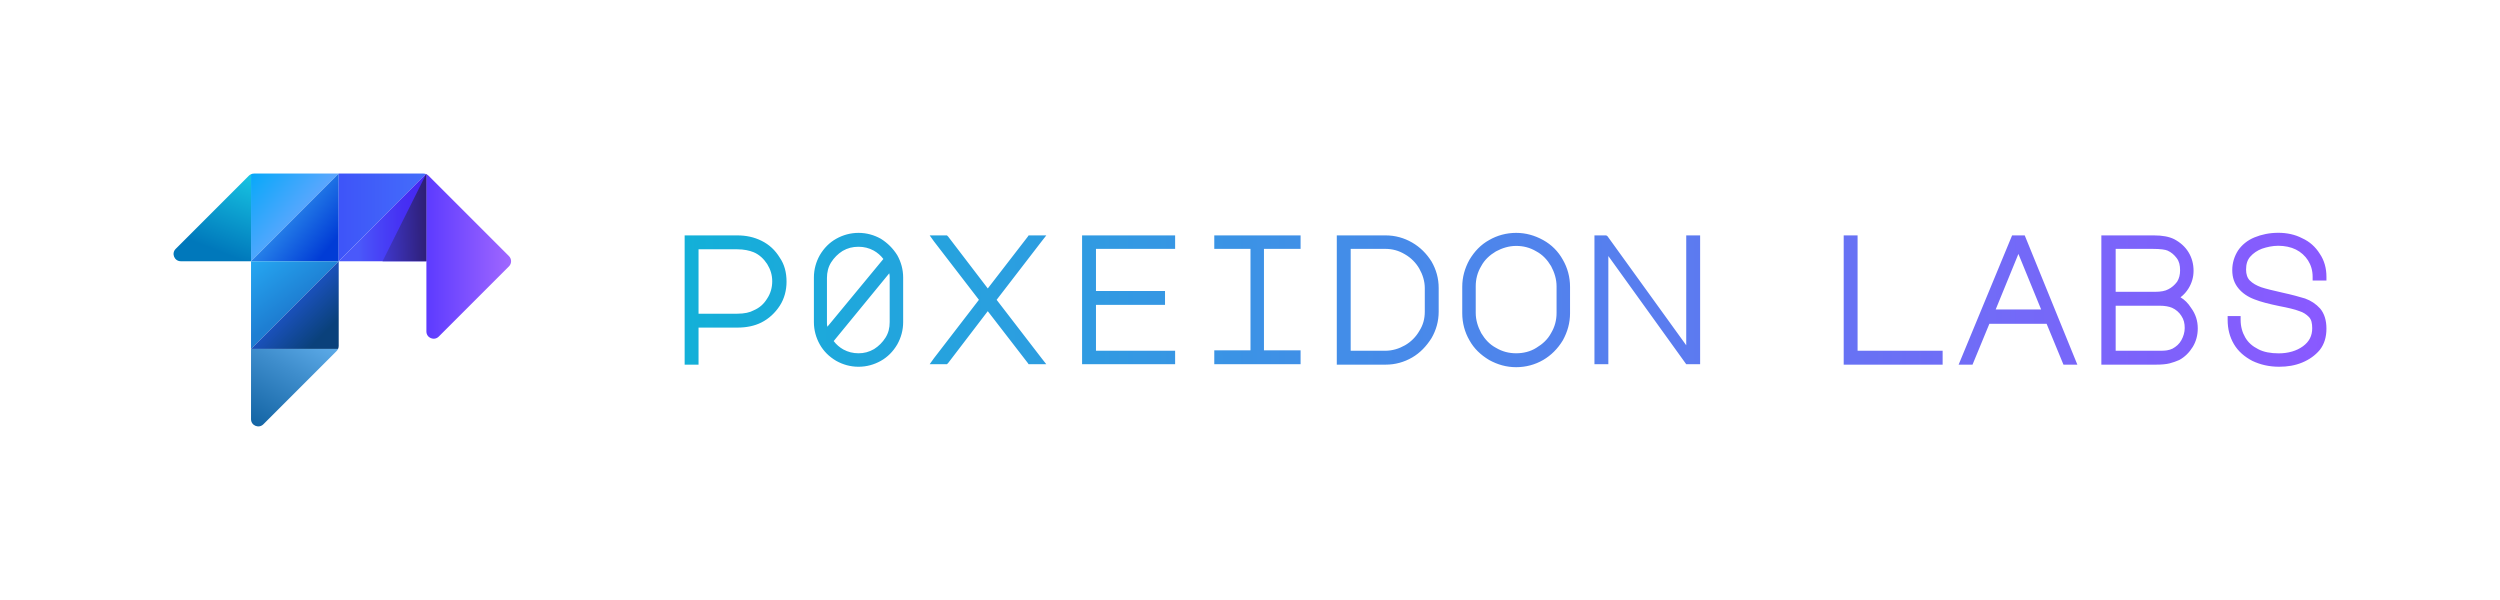 <?xml version="1.0" encoding="utf-8"?>
<!-- Generator: Adobe Illustrator 27.0.0, SVG Export Plug-In . SVG Version: 6.00 Build 0)  -->
<svg version="1.1" xmlns="http://www.w3.org/2000/svg" xmlns:xlink="http://www.w3.org/1999/xlink" x="0px" y="0px"
	 viewBox="0 0 592.259 142.131" style="enable-background:new 0 0 592.259 142.131;" xml:space="preserve">
<style type="text/css">
	.st0{display:none;}
	.st1{display:inline;}
	.st2{fill:#FFFFFF;}
	.st3{fill:url(#logo-type_00000075147731255757547520000012431437546984928959_);}
	.st4{fill:url(#SVGID_1_);}
	.st5{fill:url(#SVGID_00000013878850708651105280000000977796058589782161_);}
	.st6{fill:url(#SVGID_00000018205950730847856580000003850745561729506222_);}
	.st7{fill:url(#SVGID_00000057870640589893012250000012944253017445584518_);}
	.st8{fill:url(#SVGID_00000150086176858180988630000012232232136954664359_);}
	.st9{fill:url(#SVGID_00000059268511303158109040000014784912725105971634_);}
	.st10{fill:url(#SVGID_00000165920005251102520230000016054003713033397890_);}
	.st11{fill:url(#SVGID_00000030480095448279209320000008785927546069389473_);}
	.st12{fill:url(#SVGID_00000093142585487689884650000017514649877478288295_);}
	.st13{fill:url(#SVGID_00000139270334174359967320000004997558145646369177_);}
</style>
<g id="black" class="st0">
	<g id="logo-type_3_" class="st1">
		<path d="M180.448,57.063c-1.795-0.898-3.69-1.297-5.785-1.297h-11.57h-0.898v0.898v28.825v0.898
			h0.898h1.496h0.898v-0.898v-7.88h9.176c2.194,0,4.089-0.399,5.685-1.197
			c1.795-0.898,3.291-2.294,4.389-3.99s1.596-3.69,1.596-5.685c0-2.194-0.499-4.089-1.596-5.685
			C183.639,59.257,182.243,57.961,180.448,57.063z M174.663,74.318h-9.176V59.058h9.176
			c1.596,0,2.892,0.299,3.89,0.698c1.396,0.598,2.394,1.596,3.192,2.793
			c0.798,1.297,1.197,2.593,1.197,4.089c0,1.496-0.399,2.893-1.197,4.089
			c-0.798,1.297-1.795,2.194-3.192,2.793C177.655,74.019,176.358,74.318,174.663,74.318z"/>
		<path d="M208.674,56.564c-1.596-0.898-3.391-1.396-5.286-1.396s-3.69,0.499-5.286,1.396
			c-1.596,0.898-2.892,2.194-3.89,3.89c-0.898,1.596-1.396,3.391-1.396,5.286v10.572
			c0,1.895,0.499,3.69,1.396,5.286s2.194,2.892,3.89,3.89c1.596,0.898,3.391,1.396,5.286,1.396
			s3.69-0.499,5.286-1.396c1.596-0.898,2.892-2.194,3.89-3.89
			c0.898-1.596,1.396-3.391,1.396-5.286V65.741c0-1.895-0.499-3.69-1.396-5.286
			C211.566,58.858,210.27,57.562,208.674,56.564z M203.388,58.46c1.297,0,2.493,0.299,3.591,0.898
			c0.898,0.499,1.696,1.197,2.294,1.995L196.007,77.41c-0.1-0.399-0.1-0.698-0.1-0.997V65.84
			c0-1.297,0.299-2.593,0.997-3.69s1.596-1.995,2.693-2.693
			C200.795,58.759,201.991,58.46,203.388,58.46z M203.388,83.694c-1.297,0-2.493-0.299-3.591-0.898
			c-0.898-0.499-1.696-1.197-2.294-1.995l13.166-16.058c0.1,0.399,0.1,0.698,0.1,0.997v10.572
			c0,1.396-0.299,2.593-0.997,3.69c-0.698,1.097-1.596,1.995-2.693,2.693
			C205.881,83.394,204.684,83.694,203.388,83.694z"/>
		<path d="M236.102,71.027l10.672-13.864l1.097-1.396h-1.795h-1.995h-0.399l-0.199,0.299l-9.475,12.268
			l-9.376-12.268l-0.299-0.299h-0.399h-1.995h-1.696l0.997,1.396l10.672,13.864l-10.672,13.864
			l-0.997,1.396h1.696h1.995h0.399l0.299-0.299l9.376-12.268l9.475,12.268l0.199,0.299h0.399h1.995
			h1.795l-1.097-1.396L236.102,71.027z"/>
		<path d="M257.247,55.767h-0.898v0.798v28.924v0.798h0.898h20.347h0.798v-0.798v-1.596V83.095h-0.798
			h-17.953V72.224h15.459h0.898v-0.898v-1.496V68.932h-0.898h-15.459v-9.974h17.953h0.798v-0.798v-1.596
			v-0.798h-0.798H257.247z"/>
		<path d="M288.565,55.767h-0.898v0.798v1.596v0.798h0.898h7.68v24.037h-7.68h-0.898v0.898v1.496
			v0.898h0.898h18.651h0.898v-0.898v-1.496v-0.898h-0.898h-7.78V58.958h7.78h0.898v-0.798v-1.596
			v-0.798h-0.898H288.565z"/>
		<path d="M334.545,57.462c-1.895-1.097-3.99-1.696-6.284-1.696h-10.672h-0.898v0.898v28.825v0.898
			h0.898h10.672c2.294,0,4.389-0.598,6.284-1.695c1.895-1.097,3.391-2.693,4.588-4.588
			c1.097-1.895,1.696-3.99,1.696-6.284v-5.585c0-2.294-0.598-4.389-1.696-6.284
			C337.936,60.055,336.44,58.559,334.545,57.462z M319.983,58.958h8.179
			c1.696,0,3.192,0.399,4.688,1.297c1.396,0.798,2.593,1.995,3.391,3.391
			c0.798,1.396,1.297,2.992,1.297,4.588v5.585c0,1.696-0.399,3.192-1.297,4.588
			c-0.798,1.396-1.995,2.593-3.391,3.391c-1.396,0.798-2.992,1.297-4.688,1.297h-8.179V58.958z"/>
		<path d="M365.564,56.864c-1.995-1.097-4.089-1.696-6.383-1.696s-4.488,0.598-6.383,1.696
			c-1.995,1.097-3.491,2.693-4.688,4.688c-1.097,1.995-1.696,4.089-1.696,6.383v6.284
			c0,2.294,0.598,4.488,1.696,6.383c1.097,1.995,2.693,3.491,4.688,4.688
			c1.995,1.097,4.089,1.696,6.383,1.696s4.488-0.598,6.383-1.696
			c1.895-1.097,3.491-2.693,4.688-4.688c1.097-1.995,1.696-4.089,1.696-6.383v-6.284
			c0-2.294-0.598-4.488-1.696-6.383C369.155,59.557,367.559,57.961,365.564,56.864z M359.181,83.694
			c-1.696,0-3.291-0.399-4.788-1.297c-1.496-0.798-2.593-1.995-3.491-3.491
			c-0.798-1.496-1.297-3.092-1.297-4.787v-6.284c0-1.696,0.399-3.291,1.297-4.788
			c0.798-1.496,1.995-2.593,3.491-3.491c1.496-0.798,3.092-1.297,4.788-1.297
			c1.696,0,3.291,0.399,4.787,1.297c1.496,0.798,2.593,1.995,3.491,3.491
			c0.798,1.496,1.297,3.092,1.297,4.788v6.284c0,1.696-0.399,3.291-1.297,4.787
			c-0.798,1.496-1.995,2.593-3.491,3.491C362.572,83.295,360.876,83.694,359.181,83.694z"/>
		<path d="M400.372,55.767h-0.898v0.798v25.234l-18.651-25.832l-0.299-0.199h-0.299h-1.596h-0.898v0.798
			v28.924v0.798h0.898h1.496h0.898v-0.798V60.654l18.452,25.633h0.898h1.496h0.898v-0.798V56.564
			v-0.798h-0.898H400.372z"/>
		<path d="M440.069,83.095V55.767h-3.291v29.722v0.898h0.898h21.643h0.898v-3.291H440.069z"/>
		<path d="M516.57,70.428c0.798-0.598,1.396-1.297,1.895-2.095c0.798-1.297,1.197-2.693,1.197-4.189
			c0-1.596-0.399-3.092-1.197-4.389s-1.895-2.294-3.391-3.092c-1.197-0.598-2.793-0.898-4.788-0.898
			h-11.57h-0.898v0.898v28.825v0.898h0.898h12.068c1.297,0,2.394-0.1,3.192-0.299
			s1.596-0.499,2.294-0.798c1.297-0.698,2.394-1.795,3.192-3.092c0.798-1.297,1.197-2.793,1.197-4.389
			c0-1.795-0.499-3.391-1.596-4.887C518.365,71.825,517.567,71.027,516.57,70.428z M510.984,83.095
			h-9.774V72.423h10.373c1.297,0,2.294,0.199,2.992,0.499c0.898,0.399,1.696,1.097,2.194,1.895
			c0.598,0.898,0.798,1.795,0.798,2.893c0,0.997-0.299,1.995-0.798,2.892
			c-0.499,0.898-1.197,1.496-2.095,1.995c-0.399,0.199-0.798,0.299-1.297,0.399
			C512.779,83.095,511.982,83.095,510.984,83.095z M513.677,68.533c-0.698,0.399-1.795,0.598-3.092,0.598
			h-9.375V58.958h8.677c2.095,0,3.092,0.199,3.591,0.399c0.898,0.399,1.596,0.997,2.194,1.795
			c0.598,0.798,0.798,1.696,0.798,2.892c0,0.997-0.199,1.895-0.698,2.693
			C515.173,67.536,514.475,68.134,513.677,68.533z"/>
		<path d="M548.763,66.453h1.487h0.893v-0.892c0-1.983-0.496-3.867-1.587-5.454
			c-0.992-1.587-2.38-2.876-4.165-3.669c-1.686-0.892-3.669-1.289-5.652-1.289
			c-2.082,0-3.967,0.397-5.652,1.091c-1.686,0.694-2.975,1.785-3.867,3.074
			c-0.892,1.388-1.388,2.975-1.388,4.661c0,1.785,0.496,3.173,1.487,4.363
			c0.893,1.091,2.182,1.983,3.768,2.578c1.487,0.595,3.471,1.091,5.851,1.587
			c2.083,0.397,3.768,0.793,4.76,1.19c0.992,0.297,1.686,0.793,2.281,1.388
			c0.595,0.595,0.793,1.487,0.793,2.677c0,1.785-0.694,3.173-2.182,4.264
			c-1.487,1.091-3.471,1.686-5.752,1.686c-1.884,0-3.57-0.297-4.859-0.992
			c-1.388-0.694-2.38-1.587-3.074-2.777c-0.694-1.19-1.091-2.578-1.091-4.165v-0.892h-0.694h-1.487
			h-0.893v0.892c0,2.182,0.496,4.066,1.487,5.752c0.992,1.686,2.479,2.975,4.363,3.967
			c1.884,0.892,3.967,1.388,6.346,1.388c1.983,0,3.768-0.297,5.454-0.992s3.074-1.686,4.165-2.975
			c1.091-1.388,1.587-3.074,1.587-5.057s-0.496-3.57-1.487-4.76
			c-0.992-1.091-2.182-1.884-3.57-2.38c-1.289-0.397-3.074-0.892-5.355-1.388
			c-2.182-0.496-3.867-0.892-5.057-1.289c-1.091-0.397-1.983-0.892-2.677-1.587
			c-0.595-0.595-0.892-1.487-0.892-2.578c0-1.289,0.297-2.281,0.992-3.074
			c0.694-0.793,1.686-1.487,2.777-1.884c1.19-0.397,2.479-0.694,3.867-0.694
			c1.487,0,2.975,0.297,4.165,0.892c1.19,0.595,2.182,1.487,2.876,2.578s1.091,2.38,1.091,3.867
			v0.892H548.763z"/>
		<path d="M479.665,55.767h-2.992l-12.667,30.62h3.291l3.99-9.675h13.565l3.99,9.675h3.291
			L479.665,55.767z M478.169,60.155l5.386,13.166h-10.772L478.169,60.155z"/>
	</g>
</g>
<g id="white" class="st0">
	<g id="logo-type_00000036937859187699216980000016901992163355602078_" class="st1">
		<path class="st2" d="M180.448,57.063c-1.795-0.898-3.69-1.297-5.785-1.297h-11.57h-0.898v0.898v28.825
			v0.898h0.898h1.496h0.898v-0.898v-7.88h9.176c2.194,0,4.089-0.399,5.685-1.197
			c1.795-0.898,3.291-2.294,4.389-3.99s1.596-3.69,1.596-5.685c0-2.194-0.499-4.089-1.596-5.685
			C183.639,59.257,182.243,57.961,180.448,57.063z M174.663,74.318h-9.176V59.058h9.176
			c1.596,0,2.892,0.299,3.89,0.698c1.396,0.598,2.394,1.596,3.192,2.793
			c0.798,1.297,1.197,2.593,1.197,4.089c0,1.496-0.399,2.893-1.197,4.089
			c-0.798,1.297-1.795,2.194-3.192,2.793C177.655,74.019,176.358,74.318,174.663,74.318z"/>
		<path class="st2" d="M208.674,56.564c-1.596-0.898-3.391-1.396-5.286-1.396s-3.69,0.499-5.286,1.396
			c-1.596,0.898-2.892,2.194-3.89,3.89c-0.898,1.596-1.396,3.391-1.396,5.286v10.572
			c0,1.895,0.499,3.69,1.396,5.286s2.194,2.892,3.89,3.89c1.596,0.898,3.391,1.396,5.286,1.396
			s3.69-0.499,5.286-1.396c1.596-0.898,2.892-2.194,3.89-3.89
			c0.898-1.596,1.396-3.391,1.396-5.286V65.741c0-1.895-0.499-3.69-1.396-5.286
			C211.566,58.858,210.27,57.562,208.674,56.564z M203.388,58.46c1.297,0,2.493,0.299,3.591,0.898
			c0.898,0.499,1.696,1.197,2.294,1.995L196.007,77.41c-0.1-0.399-0.1-0.698-0.1-0.997V65.84
			c0-1.297,0.299-2.593,0.997-3.69s1.596-1.995,2.693-2.693
			C200.795,58.759,201.991,58.46,203.388,58.46z M203.388,83.694c-1.297,0-2.493-0.299-3.591-0.898
			c-0.898-0.499-1.696-1.197-2.294-1.995l13.166-16.058c0.1,0.399,0.1,0.698,0.1,0.997v10.572
			c0,1.396-0.299,2.593-0.997,3.69c-0.698,1.097-1.596,1.995-2.693,2.693
			C205.881,83.394,204.684,83.694,203.388,83.694z"/>
		<path class="st2" d="M236.102,71.027l10.672-13.864l1.097-1.396h-1.795h-1.995h-0.399l-0.199,0.299
			l-9.475,12.268l-9.376-12.268l-0.299-0.299h-0.399h-1.995h-1.696l0.997,1.396l10.672,13.864
			l-10.672,13.864l-0.997,1.396h1.696h1.995h0.399l0.299-0.299l9.376-12.268l9.475,12.268l0.199,0.299
			h0.399h1.995h1.795l-1.097-1.396L236.102,71.027z"/>
		<path class="st2" d="M257.247,55.767h-0.898v0.798v28.924v0.798h0.898h20.347h0.798v-0.798v-1.596V83.095
			h-0.798h-17.953V72.224h15.459h0.898v-0.898v-1.496V68.932h-0.898h-15.459v-9.974h17.953h0.798v-0.798
			v-1.596v-0.798h-0.798H257.247z"/>
		<path class="st2" d="M288.565,55.767h-0.898v0.798v1.596v0.798h0.898h7.68v24.037h-7.68h-0.898v0.898
			v1.496v0.898h0.898h18.651h0.898v-0.898v-1.496v-0.898h-0.898h-7.78V58.958h7.78h0.898v-0.798
			v-1.596v-0.798h-0.898H288.565z"/>
		<path class="st2" d="M334.545,57.462c-1.895-1.097-3.99-1.696-6.284-1.696h-10.672h-0.898v0.898v28.825
			v0.898h0.898h10.672c2.294,0,4.389-0.598,6.284-1.695c1.895-1.097,3.391-2.693,4.588-4.588
			c1.097-1.895,1.696-3.99,1.696-6.284v-5.585c0-2.294-0.598-4.389-1.696-6.284
			C337.936,60.055,336.44,58.559,334.545,57.462z M319.983,58.958h8.179
			c1.696,0,3.192,0.399,4.688,1.297c1.396,0.798,2.593,1.995,3.391,3.391
			c0.798,1.396,1.297,2.992,1.297,4.588v5.585c0,1.696-0.399,3.192-1.297,4.588
			c-0.798,1.396-1.995,2.593-3.391,3.391c-1.396,0.798-2.992,1.297-4.688,1.297h-8.179V58.958z"/>
		<path class="st2" d="M365.564,56.864c-1.995-1.097-4.089-1.696-6.383-1.696s-4.488,0.598-6.383,1.696
			c-1.995,1.097-3.491,2.693-4.688,4.688c-1.097,1.995-1.696,4.089-1.696,6.383v6.284
			c0,2.294,0.598,4.488,1.696,6.383c1.097,1.995,2.693,3.491,4.688,4.688
			c1.995,1.097,4.089,1.696,6.383,1.696s4.488-0.598,6.383-1.696
			c1.895-1.097,3.491-2.693,4.688-4.688c1.097-1.995,1.696-4.089,1.696-6.383v-6.284
			c0-2.294-0.598-4.488-1.696-6.383C369.155,59.557,367.559,57.961,365.564,56.864z M359.181,83.694
			c-1.696,0-3.291-0.399-4.788-1.297c-1.496-0.798-2.593-1.995-3.491-3.491
			c-0.798-1.496-1.297-3.092-1.297-4.787v-6.284c0-1.696,0.399-3.291,1.297-4.788
			c0.798-1.496,1.995-2.593,3.491-3.491c1.496-0.798,3.092-1.297,4.788-1.297
			c1.696,0,3.291,0.399,4.787,1.297c1.496,0.798,2.593,1.995,3.491,3.491
			c0.798,1.496,1.297,3.092,1.297,4.788v6.284c0,1.696-0.399,3.291-1.297,4.787
			c-0.798,1.496-1.995,2.593-3.491,3.491C362.572,83.295,360.876,83.694,359.181,83.694z"/>
		<path class="st2" d="M400.372,55.767h-0.898v0.798v25.234l-18.651-25.832l-0.299-0.199h-0.299h-1.596
			h-0.898v0.798v28.924v0.798h0.898h1.496h0.898v-0.798V60.654l18.452,25.633h0.898h1.496h0.898
			v-0.798V56.564v-0.798h-0.898H400.372z"/>
		<path class="st2" d="M440.069,83.095V55.767h-3.291v29.722v0.898h0.898h21.643h0.898v-3.291H440.069z"/>
		<path class="st2" d="M516.57,70.428c0.798-0.598,1.396-1.297,1.895-2.095
			c0.798-1.297,1.197-2.693,1.197-4.189c0-1.596-0.399-3.092-1.197-4.389s-1.895-2.294-3.391-3.092
			c-1.197-0.598-2.793-0.898-4.788-0.898h-11.57h-0.898v0.898v28.825v0.898h0.898h12.068
			c1.297,0,2.394-0.1,3.192-0.299s1.596-0.499,2.294-0.798c1.297-0.698,2.394-1.795,3.192-3.092
			c0.798-1.297,1.197-2.793,1.197-4.389c0-1.795-0.499-3.391-1.596-4.887
			C518.365,71.825,517.567,71.027,516.57,70.428z M510.984,83.095h-9.774V72.423h10.373
			c1.297,0,2.294,0.199,2.992,0.499c0.898,0.399,1.696,1.097,2.194,1.895
			c0.598,0.898,0.798,1.795,0.798,2.893c0,0.997-0.299,1.995-0.798,2.892
			c-0.499,0.898-1.197,1.496-2.095,1.995c-0.399,0.199-0.798,0.299-1.297,0.399
			C512.779,83.095,511.982,83.095,510.984,83.095z M513.677,68.533c-0.698,0.399-1.795,0.598-3.092,0.598
			h-9.375V58.958h8.677c2.095,0,3.092,0.199,3.591,0.399c0.898,0.399,1.596,0.997,2.194,1.795
			c0.598,0.798,0.798,1.696,0.798,2.892c0,0.997-0.199,1.895-0.698,2.693
			C515.173,67.536,514.475,68.134,513.677,68.533z"/>
		<path class="st2" d="M548.763,66.453h1.487h0.893v-0.892c0-1.983-0.496-3.867-1.587-5.454
			c-0.992-1.587-2.38-2.876-4.165-3.669c-1.686-0.892-3.669-1.289-5.652-1.289
			c-2.082,0-3.967,0.397-5.652,1.091c-1.686,0.694-2.975,1.785-3.867,3.074
			c-0.892,1.388-1.388,2.975-1.388,4.661c0,1.785,0.496,3.173,1.487,4.363
			c0.893,1.091,2.182,1.983,3.768,2.578c1.487,0.595,3.471,1.091,5.851,1.587
			c2.083,0.397,3.768,0.793,4.76,1.19c0.992,0.297,1.686,0.793,2.281,1.388
			c0.595,0.595,0.793,1.487,0.793,2.677c0,1.785-0.694,3.173-2.182,4.264
			c-1.487,1.091-3.471,1.686-5.752,1.686c-1.884,0-3.57-0.297-4.859-0.992
			c-1.388-0.694-2.38-1.587-3.074-2.777c-0.694-1.19-1.091-2.578-1.091-4.165v-0.892h-0.694h-1.487
			h-0.893v0.892c0,2.182,0.496,4.066,1.487,5.752c0.992,1.686,2.479,2.975,4.363,3.967
			c1.884,0.892,3.967,1.388,6.346,1.388c1.983,0,3.768-0.297,5.454-0.992s3.074-1.686,4.165-2.975
			c1.091-1.388,1.587-3.074,1.587-5.057s-0.496-3.57-1.487-4.76
			c-0.992-1.091-2.182-1.884-3.57-2.38c-1.289-0.397-3.074-0.892-5.355-1.388
			c-2.182-0.496-3.867-0.892-5.057-1.289c-1.091-0.397-1.983-0.892-2.677-1.587
			c-0.595-0.595-0.892-1.487-0.892-2.578c0-1.289,0.297-2.281,0.992-3.074
			c0.694-0.793,1.686-1.487,2.777-1.884c1.19-0.397,2.479-0.694,3.867-0.694
			c1.487,0,2.975,0.297,4.165,0.892c1.19,0.595,2.182,1.487,2.876,2.578s1.091,2.38,1.091,3.867
			v0.892H548.763z"/>
		<path class="st2" d="M479.665,55.767h-2.992l-12.667,30.62h3.291l3.99-9.675h13.565l3.99,9.675h3.291
			L479.665,55.767z M478.169,60.155l5.386,13.166h-10.772L478.169,60.155z"/>
	</g>
</g>
<g id="gradient">
	
		<linearGradient id="logo-type_00000085954202338587571750000004002672658697096077_" gradientUnits="userSpaceOnUse" x1="162.195" y1="71.067" x2="551.143" y2="71.067">
		<stop  offset="0" style="stop-color:#13B0D8"/>
		<stop  offset="1" style="stop-color:#8A59FF"/>
	</linearGradient>
	
		<path id="logo-type_00000044899808834032304050000010467585246166473654_" style="fill:url(#logo-type_00000085954202338587571750000004002672658697096077_);" d="
		M180.448,57.063c-1.795-0.898-3.69-1.297-5.785-1.297h-11.57h-0.898v0.898v28.825v0.898h0.898
		h1.496h0.898v-0.898v-7.88h9.176c2.194,0,4.089-0.399,5.685-1.197
		c1.795-0.898,3.291-2.294,4.389-3.99s1.596-3.69,1.596-5.685c0-2.194-0.499-4.089-1.596-5.685
		C183.639,59.257,182.243,57.961,180.448,57.063z M174.663,74.318h-9.176V59.058h9.176
		c1.596,0,2.892,0.299,3.89,0.698c1.396,0.598,2.394,1.596,3.192,2.793
		c0.798,1.297,1.197,2.593,1.197,4.089c0,1.496-0.399,2.893-1.197,4.089
		c-0.798,1.297-1.795,2.194-3.192,2.793C177.655,74.019,176.358,74.318,174.663,74.318z M208.674,56.564
		c-1.596-0.898-3.391-1.396-5.286-1.396s-3.69,0.499-5.286,1.396
		c-1.596,0.898-2.892,2.194-3.89,3.89c-0.898,1.596-1.396,3.391-1.396,5.286v10.572
		c0,1.895,0.499,3.69,1.396,5.286s2.194,2.892,3.89,3.89c1.596,0.898,3.391,1.396,5.286,1.396
		s3.69-0.499,5.286-1.396c1.596-0.898,2.892-2.194,3.89-3.89
		c0.898-1.596,1.396-3.391,1.396-5.286V65.741c0-1.895-0.499-3.69-1.396-5.286
		C211.566,58.858,210.27,57.562,208.674,56.564z M203.388,58.46c1.297,0,2.493,0.299,3.591,0.898
		c0.898,0.499,1.696,1.197,2.294,1.995L196.007,77.41c-0.1-0.399-0.1-0.698-0.1-0.997V65.84
		c0-1.297,0.299-2.593,0.997-3.69s1.596-1.995,2.693-2.693
		C200.795,58.759,201.991,58.46,203.388,58.46z M203.388,83.694c-1.297,0-2.493-0.299-3.591-0.898
		c-0.898-0.499-1.696-1.197-2.294-1.995l13.166-16.058c0.1,0.399,0.1,0.698,0.1,0.997v10.572
		c0,1.396-0.299,2.593-0.997,3.69c-0.698,1.097-1.596,1.995-2.693,2.693
		C205.881,83.394,204.684,83.694,203.388,83.694z M246.774,84.89l1.097,1.396h-1.795h-1.995h-0.399
		l-0.199-0.299l-9.475-12.268l-9.376,12.268l-0.299,0.299h-0.399h-1.995h-1.696l0.997-1.396
		l10.672-13.864L221.241,57.163l-0.997-1.396h1.696h1.995h0.399l0.299,0.299l9.376,12.268l9.475-12.268
		l0.199-0.299h0.399h1.995h1.795l-1.097,1.396l-10.672,13.864L246.774,84.89z M277.594,55.767h0.798
		v0.798v1.596v0.798h-0.798h-17.953v9.974h15.459h0.898v0.898v1.496v0.898h-0.898h-15.459v10.871
		h17.953h0.798v0.798v1.596v0.798h-0.798h-20.347h-0.898v-0.798V56.564v-0.798h0.898H277.594z
		 M307.216,55.767h0.898v0.798v1.596v0.798h-0.898h-7.78v24.037h7.78h0.898v0.898v1.496v0.898
		h-0.898h-18.651h-0.898v-0.898v-1.496v-0.898h0.898h7.68V58.958h-7.68h-0.898v-0.798v-1.596v-0.798
		h0.898H307.216z M334.545,57.462c-1.895-1.097-3.99-1.696-6.284-1.696h-10.672h-0.898v0.898v28.825
		v0.898h0.898h10.672c2.294,0,4.389-0.598,6.284-1.695c1.895-1.097,3.391-2.693,4.588-4.588
		c1.097-1.895,1.696-3.99,1.696-6.284v-5.585c0-2.294-0.598-4.389-1.696-6.284
		C337.936,60.055,336.44,58.559,334.545,57.462z M319.983,58.958h8.179
		c1.696,0,3.192,0.399,4.688,1.297c1.396,0.798,2.593,1.995,3.391,3.391
		c0.798,1.396,1.297,2.992,1.297,4.588v5.585c0,1.696-0.399,3.192-1.297,4.588
		c-0.798,1.396-1.995,2.593-3.391,3.391c-1.396,0.798-2.992,1.297-4.688,1.297h-8.179V58.958z
		 M365.564,56.864c-1.995-1.097-4.089-1.696-6.383-1.696s-4.488,0.598-6.383,1.696
		c-1.995,1.097-3.491,2.693-4.688,4.688c-1.097,1.995-1.696,4.089-1.696,6.383v6.284
		c0,2.294,0.598,4.488,1.696,6.383c1.097,1.995,2.693,3.491,4.688,4.688
		c1.995,1.097,4.089,1.696,6.383,1.696s4.488-0.598,6.383-1.696
		c1.895-1.097,3.491-2.693,4.688-4.688c1.097-1.995,1.696-4.089,1.696-6.383v-6.284
		c0-2.294-0.598-4.488-1.696-6.383C369.155,59.557,367.559,57.961,365.564,56.864z M359.181,83.694
		c-1.696,0-3.291-0.399-4.788-1.297c-1.496-0.798-2.593-1.995-3.491-3.491
		c-0.798-1.496-1.297-3.092-1.297-4.787v-6.284c0-1.696,0.399-3.291,1.297-4.788
		c0.798-1.496,1.995-2.593,3.491-3.491c1.496-0.798,3.092-1.297,4.788-1.297
		c1.696,0,3.291,0.399,4.787,1.297c1.496,0.798,2.593,1.995,3.491,3.491
		c0.798,1.496,1.297,3.092,1.297,4.788v6.284c0,1.696-0.399,3.291-1.297,4.787
		c-0.798,1.496-1.995,2.593-3.491,3.491C362.572,83.295,360.876,83.694,359.181,83.694z
		 M401.868,55.767h0.898v0.798v28.924v0.798h-0.898h-1.496h-0.898l-18.452-25.633v24.835v0.798H380.125
		h-1.496h-0.898v-0.798V56.564v-0.798h0.898h1.596h0.299l0.299,0.199l18.651,25.832V56.564v-0.798
		h0.898H401.868z M460.217,83.095v3.291h-0.898h-21.643h-0.898v-0.898V55.767h3.291V83.095H460.217z
		 M516.57,70.428c0.798-0.598,1.396-1.297,1.895-2.095c0.798-1.297,1.197-2.693,1.197-4.189
		c0-1.596-0.399-3.092-1.197-4.389s-1.895-2.294-3.391-3.092c-1.197-0.598-2.793-0.898-4.788-0.898
		h-11.57h-0.898v0.898v28.825v0.898h0.898h12.068c1.297,0,2.394-0.1,3.192-0.299
		s1.596-0.499,2.294-0.798c1.297-0.698,2.394-1.795,3.192-3.092c0.798-1.297,1.197-2.793,1.197-4.389
		c0-1.795-0.499-3.391-1.596-4.887C518.365,71.825,517.567,71.027,516.57,70.428z M510.984,83.095
		h-9.774V72.423h10.373c1.297,0,2.294,0.199,2.992,0.499c0.898,0.399,1.696,1.097,2.194,1.895
		c0.598,0.898,0.798,1.795,0.798,2.893c0,0.997-0.299,1.995-0.798,2.892
		c-0.499,0.898-1.197,1.496-2.095,1.995c-0.399,0.199-0.798,0.299-1.297,0.399
		C512.779,83.095,511.982,83.095,510.984,83.095z M513.677,68.533c-0.698,0.399-1.795,0.598-3.092,0.598
		h-9.375V58.958h8.677c2.095,0,3.092,0.199,3.591,0.399c0.898,0.399,1.596,0.997,2.194,1.795
		c0.598,0.798,0.798,1.696,0.798,2.892c0,0.997-0.199,1.895-0.698,2.693
		C515.173,67.536,514.475,68.134,513.677,68.533z M547.871,66.453v-0.892
		c0-1.487-0.397-2.777-1.091-3.867s-1.686-1.983-2.876-2.578c-1.19-0.595-2.677-0.892-4.165-0.892
		c-1.388,0-2.677,0.297-3.867,0.694c-1.091,0.397-2.082,1.091-2.777,1.884
		c-0.694,0.793-0.992,1.785-0.992,3.074c0,1.091,0.297,1.983,0.892,2.578
		c0.694,0.694,1.587,1.19,2.677,1.587c1.19,0.397,2.876,0.793,5.057,1.289
		c2.281,0.496,4.066,0.992,5.355,1.388c1.388,0.496,2.578,1.289,3.57,2.38
		c0.992,1.19,1.487,2.777,1.487,4.76s-0.496,3.669-1.587,5.057
		c-1.091,1.289-2.479,2.281-4.165,2.975s-3.471,0.992-5.454,0.992c-2.38,0-4.462-0.496-6.346-1.388
		c-1.884-0.992-3.372-2.281-4.363-3.967c-0.992-1.686-1.487-3.57-1.487-5.752v-0.892h0.893h1.487
		h0.694v0.892c0,1.587,0.397,2.975,1.091,4.165c0.694,1.19,1.686,2.082,3.074,2.777
		c1.289,0.694,2.975,0.992,4.859,0.992c2.281,0,4.264-0.595,5.752-1.686
		c1.487-1.091,2.182-2.479,2.182-4.264c0-1.19-0.198-2.082-0.793-2.677
		c-0.595-0.595-1.289-1.091-2.281-1.388c-0.992-0.397-2.677-0.793-4.76-1.19
		c-2.38-0.496-4.363-0.992-5.851-1.587c-1.587-0.595-2.876-1.487-3.768-2.578
		c-0.992-1.19-1.487-2.578-1.487-4.363c0-1.686,0.496-3.272,1.388-4.661
		c0.893-1.289,2.182-2.38,3.867-3.074c1.686-0.694,3.57-1.091,5.652-1.091
		c1.983,0,3.967,0.397,5.652,1.289c1.785,0.793,3.173,2.082,4.165,3.669
		c1.091,1.587,1.587,3.471,1.587,5.454v0.892h-0.893h-1.487H547.871z M479.665,55.767h-2.992
		l-12.667,30.62h3.291l3.99-9.675h13.565l3.99,9.675h3.291L479.665,55.767z M478.169,60.155
		l5.386,13.166h-10.772L478.169,60.155z"/>
</g>
<g id="Layer_4">
	<g>
		<linearGradient id="SVGID_1_" gradientUnits="userSpaceOnUse" x1="57.005" y1="40.95" x2="73.059" y2="54.135">
			<stop  offset="0.116" style="stop-color:#09A8F9"/>
			<stop  offset="1" style="stop-color:#6BA6FF"/>
		</linearGradient>
		<path class="st4" d="M60.177,41.116c-0.248,0-0.489,0.058-0.71,0.159v20.615L80.241,41.116H60.177z"/>
		
			<linearGradient id="SVGID_00000123404370280148259250000011763657112149910153_" gradientUnits="userSpaceOnUse" x1="60.63" y1="34.476" x2="50.935" y2="59.227">
			<stop  offset="0" style="stop-color:#20DFF0"/>
			<stop  offset="1" style="stop-color:#0078BB"/>
		</linearGradient>
		<path style="fill:url(#SVGID_00000123404370280148259250000011763657112149910153_);" d="M58.965,41.618L41.622,58.961
			c-1.081,1.081-0.315,2.929,1.213,2.929h16.632V41.275C59.283,41.36,59.111,41.472,58.965,41.618z"/>
		
			<linearGradient id="SVGID_00000056421750631822011190000016049164506680420226_" gradientUnits="userSpaceOnUse" x1="62.687" y1="45.691" x2="84.808" y2="63.63">
			<stop  offset="0.071" style="stop-color:#37A1F2"/>
			<stop  offset="0.702" style="stop-color:#013CD6"/>
		</linearGradient>
		<polygon style="fill:url(#SVGID_00000056421750631822011190000016049164506680420226_);" points="80.241,61.89 
			80.241,41.116 59.467,61.89 59.467,61.89 		"/>
		
			<linearGradient id="SVGID_00000052092489911709594600000013939452619722057626_" gradientUnits="userSpaceOnUse" x1="60.328" y1="59.453" x2="70.016" y2="72.495">
			<stop  offset="0" style="stop-color:#26ABF5"/>
			<stop  offset="1" style="stop-color:#1E7ED2"/>
		</linearGradient>
		<polygon style="fill:url(#SVGID_00000052092489911709594600000013939452619722057626_);" points="59.467,61.89 
			59.467,82.664 80.241,61.89 		"/>
		
			<linearGradient id="SVGID_00000180337815799212704360000012284209311711017889_" gradientUnits="userSpaceOnUse" x1="63.642" y1="66.093" x2="78.365" y2="80.749">
			<stop  offset="0.046" style="stop-color:#275EEE"/>
			<stop  offset="0.888" style="stop-color:#0A417B"/>
		</linearGradient>
		<path style="fill:url(#SVGID_00000180337815799212704360000012284209311711017889_);" d="M59.467,82.664h20.615
			c0.101-0.221,0.159-0.462,0.159-0.71V61.89L59.467,82.664V82.664z"/>
		
			<linearGradient id="SVGID_00000080193818341567782950000004410926238896486840_" gradientUnits="userSpaceOnUse" x1="80.241" y1="51.503" x2="100.902" y2="51.503">
			<stop  offset="0" style="stop-color:#3E54F9"/>
			<stop  offset="1" style="stop-color:#446DFA"/>
		</linearGradient>
		<path style="fill:url(#SVGID_00000080193818341567782950000004410926238896486840_);" d="M100.902,41.229
			c-0.19-0.071-0.391-0.113-0.597-0.113H80.241v20.774L100.902,41.229z"/>
		
			<linearGradient id="SVGID_00000127021976188716397580000016061992377771821231_" gradientUnits="userSpaceOnUse" x1="80.241" y1="51.559" x2="122.312" y2="51.559">
			<stop  offset="0.11" style="stop-color:#4A59FA"/>
			<stop  offset="0.21" style="stop-color:#4846F7"/>
			<stop  offset="0.362" style="stop-color:#4630F3"/>
			<stop  offset="0.529" style="stop-color:#4521F1"/>
			<stop  offset="0.723" style="stop-color:#4418EF"/>
			<stop  offset="1" style="stop-color:#4415EF"/>
		</linearGradient>
		<path style="fill:url(#SVGID_00000127021976188716397580000016061992377771821231_);" d="M101.015,41.275
			c-0.037-0.017-0.074-0.032-0.113-0.047l-20.661,20.661h0h20.774V41.275z"/>
		
			<linearGradient id="SVGID_00000102540614390793068280000008375387789239890340_" gradientUnits="userSpaceOnUse" x1="94.798" y1="60.76" x2="125.134" y2="60.76">
			<stop  offset="0.15" style="stop-color:#5737FF"/>
			<stop  offset="1" style="stop-color:#AE70FF"/>
		</linearGradient>
		<path style="fill:url(#SVGID_00000102540614390793068280000008375387789239890340_);" d="M120.577,60.678L101.517,41.618
			c-0.146-0.146-0.318-0.259-0.502-0.343v20.615v16.638c0,1.526,1.845,2.29,2.924,1.211
			l16.638-16.638C121.246,62.433,121.246,61.347,120.577,60.678z"/>
		
			<linearGradient id="SVGID_00000103262722997006672050000000551572765297588623_" gradientUnits="userSpaceOnUse" x1="58.52" y1="101.707" x2="76.976" y2="70.496">
			<stop  offset="0.022" style="stop-color:#1162A2"/>
			<stop  offset="0.472" style="stop-color:#3E8DCC"/>
			<stop  offset="0.98" style="stop-color:#76C3FF"/>
		</linearGradient>
		<path style="fill:url(#SVGID_00000103262722997006672050000000551572765297588623_);" d="M80.082,82.664H59.467v16.636
			c0,1.527,1.846,2.292,2.926,1.212l17.346-17.346C79.885,83.02,79.998,82.848,80.082,82.664z"/>
		
			<linearGradient id="SVGID_00000065071631550289596500000005331966121051592609_" gradientUnits="userSpaceOnUse" x1="80.812" y1="52.137" x2="108.664" y2="51.353">
			<stop  offset="0.162" style="stop-color:#4844F7"/>
			<stop  offset="0.874" style="stop-color:#271553"/>
		</linearGradient>
		<path style="fill:url(#SVGID_00000065071631550289596500000005331966121051592609_);" d="M90.628,61.89h10.387V41.275
			c-0.022-0.01-0.044-0.018-0.066-0.027L90.628,61.89z"/>
	</g>
</g>
</svg>
